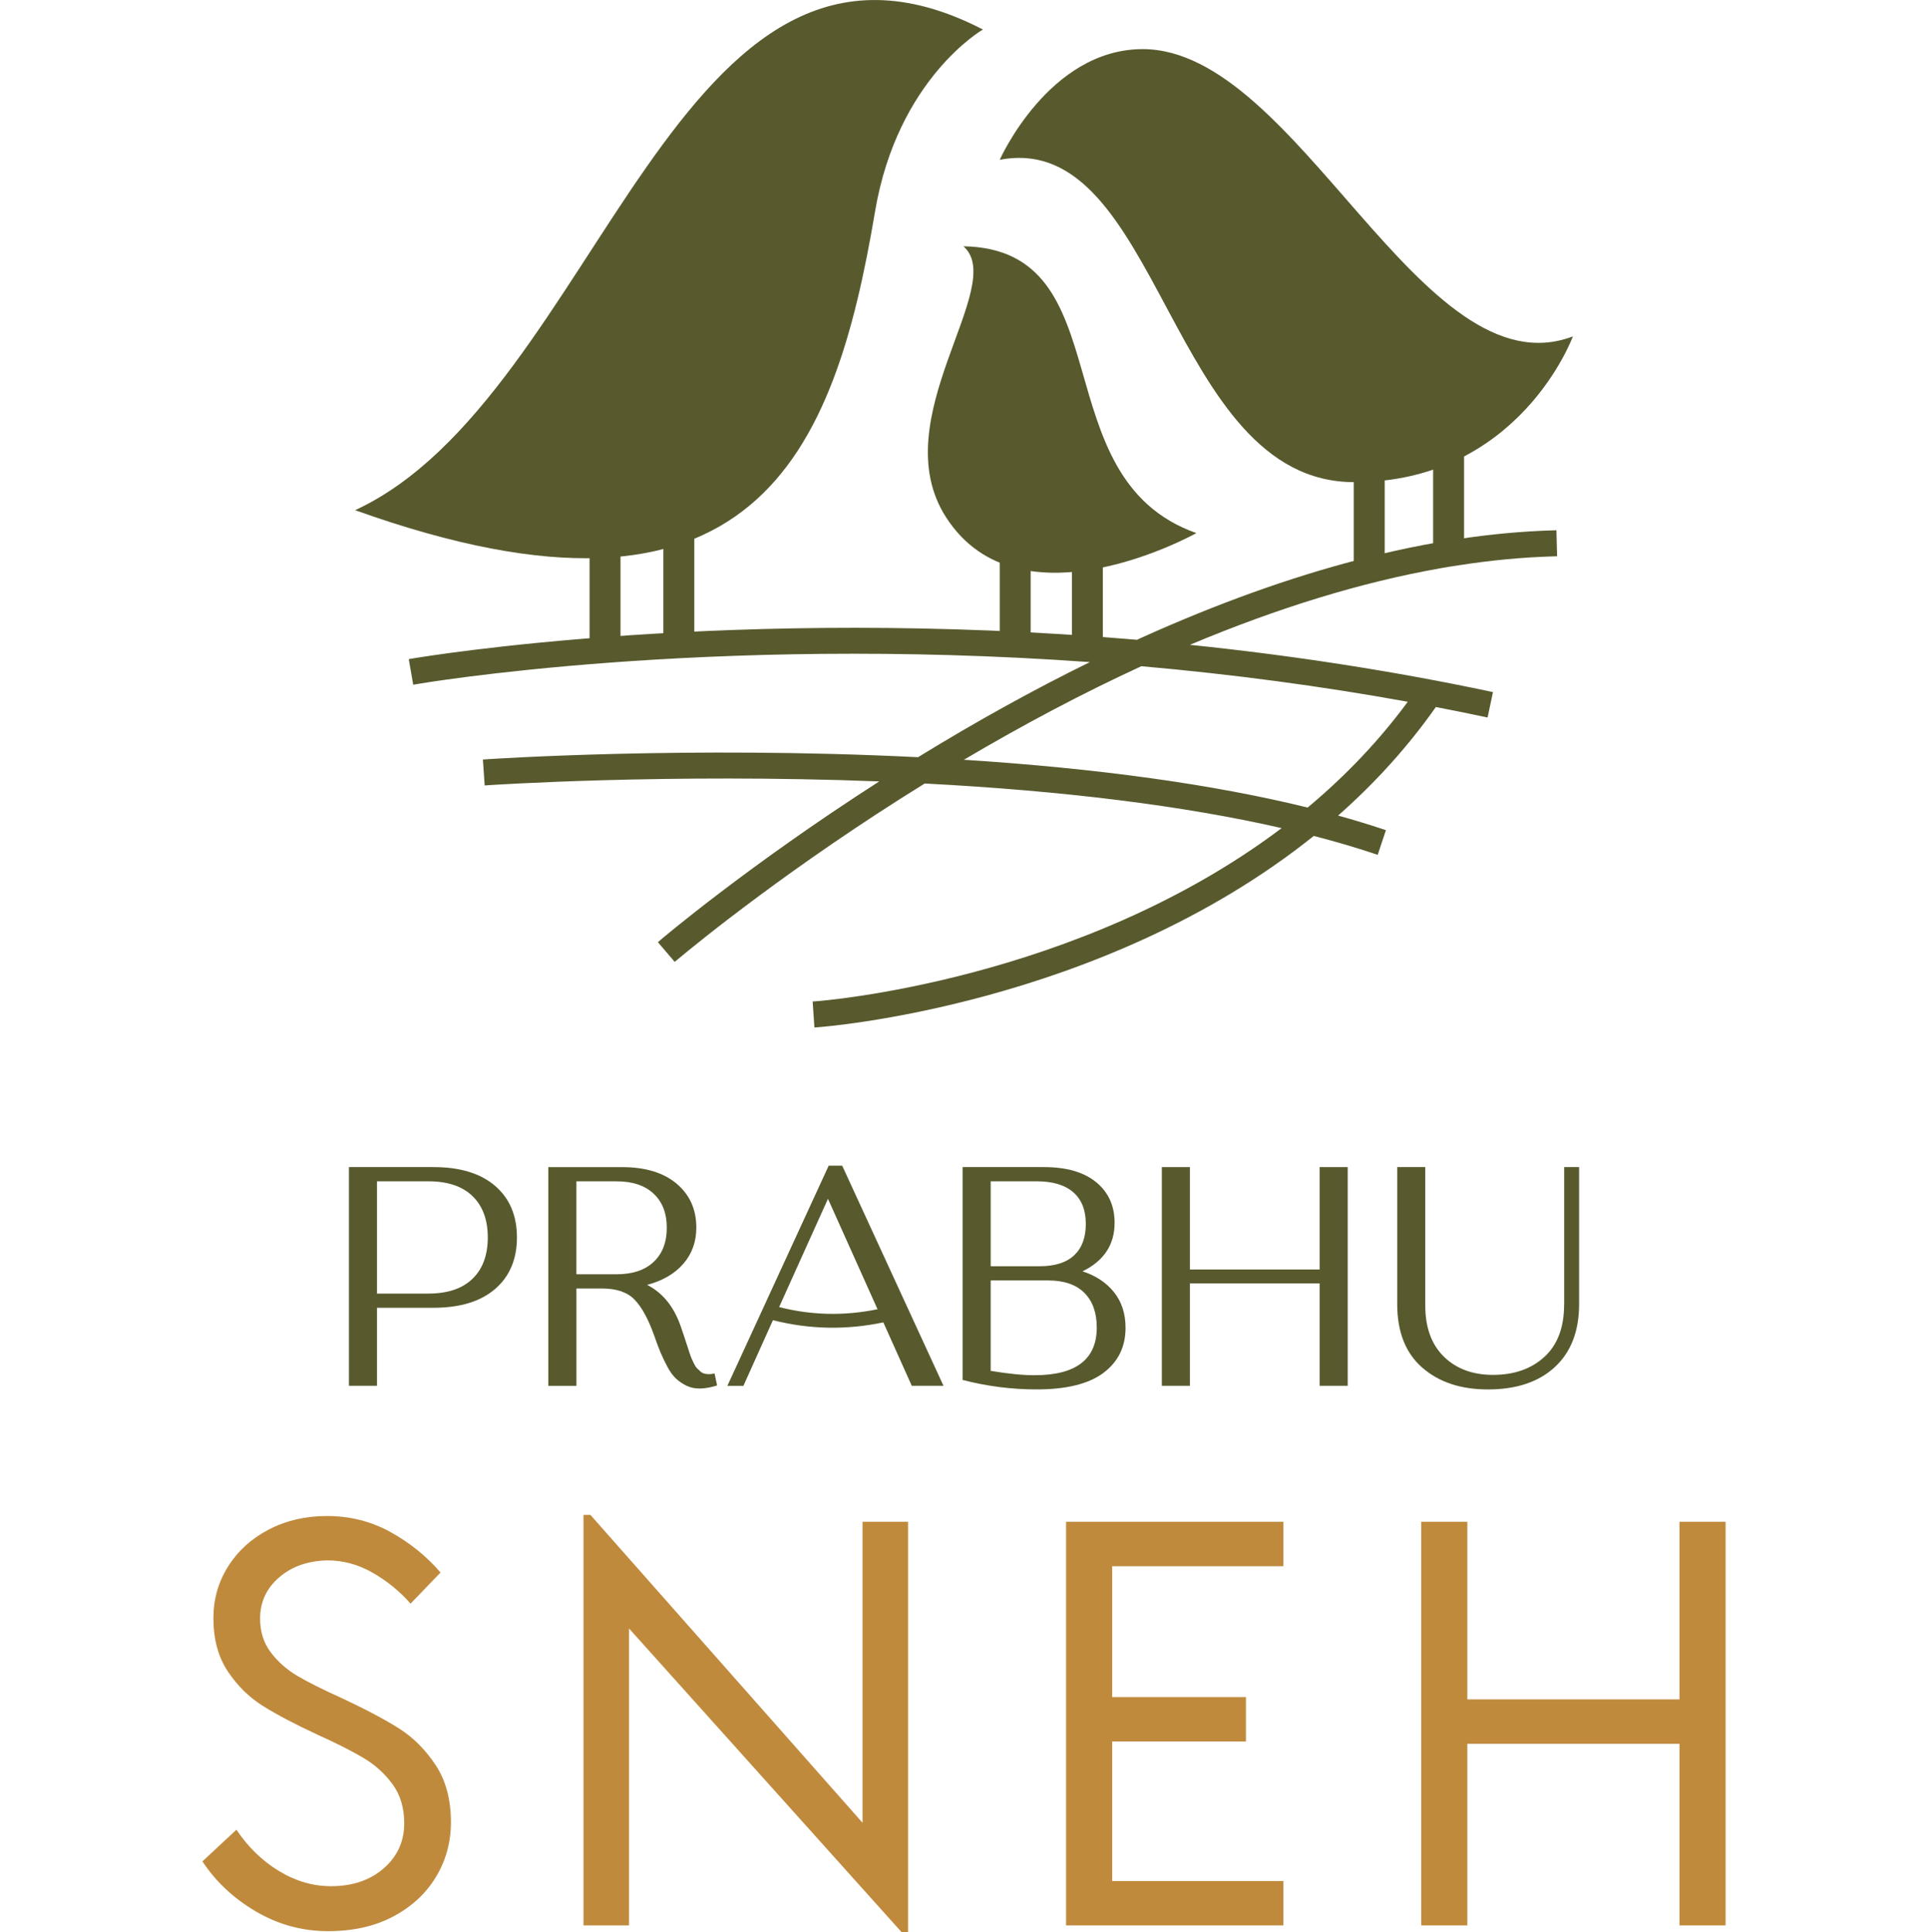 <svg xmlns="http://www.w3.org/2000/svg" xml:space="preserve" width="30.035mm" height="30.1mm" version="1.1" style="shape-rendering:geometricPrecision; text-rendering:geometricPrecision; image-rendering:optimizeQuality; fill-rule:evenodd; clip-rule:evenodd"
viewBox="0 0 610.67 774.64"
 xmlns:xlink="http://www.w3.org/1999/xlink">
 <defs>
  <style type="text/css">
   <![CDATA[
    .fil0 {fill:#C08A3D;fill-rule:nonzero}
    .fil1 {fill:#585A2E;fill-rule:nonzero}
   ]]>
  </style>
 </defs>
 <g id="Layer_x0020_1">
  <g id="_2479528966512">
   <path class="fil0" d="M21.5 766.32c-8.94,-5.24 -16.1,-11.94 -21.5,-20.11l13.64 -12.71c4.63,6.93 10.29,12.44 16.99,16.53 6.7,4.08 13.67,6.12 20.92,6.12 8.63,0 15.68,-2.38 21.15,-7.17 5.47,-4.77 8.21,-10.78 8.21,-18.03 0,-6.16 -1.54,-11.36 -4.63,-15.6 -3.08,-4.24 -6.93,-7.75 -11.55,-10.52 -4.62,-2.77 -10.86,-5.93 -18.72,-9.48 -8.94,-4.16 -16.18,-7.97 -21.73,-11.44 -5.54,-3.47 -10.25,-8.09 -14.09,-13.87 -3.85,-5.78 -5.78,-12.9 -5.78,-21.38 0,-7.55 1.96,-14.45 5.89,-20.69 3.93,-6.24 9.36,-11.17 16.29,-14.79 6.94,-3.62 14.71,-5.43 23.35,-5.43 9.25,0 17.76,2.16 25.54,6.47 7.78,4.32 14.44,9.71 19.99,16.18l-12.02 12.48c-4.32,-4.93 -9.36,-9.05 -15.14,-12.36 -5.78,-3.32 -11.83,-4.98 -18.14,-4.98 -7.86,0.16 -14.33,2.43 -19.41,6.82 -5.08,4.39 -7.63,9.9 -7.63,16.53 0,5.24 1.42,9.75 4.28,13.52 2.85,3.78 6.43,6.94 10.75,9.48 4.31,2.54 10.24,5.51 17.79,8.9 9.55,4.47 17.18,8.52 22.89,12.13 5.7,3.62 10.59,8.52 14.67,14.68 4.08,6.17 6.13,13.8 6.13,22.89 0,8.01 -2,15.33 -6.01,21.96 -4.01,6.63 -9.71,11.9 -17.11,15.84 -7.39,3.93 -16.1,5.89 -26.12,5.89 -10.32,0 -19.96,-2.62 -28.89,-7.86z"/>
   <polygon class="fil0" points="282.92,610.07 282.92,774.64 280.37,774.64 171.04,652.83 171.04,771.87 152.78,771.87 152.78,607.3 155.56,607.3 264.66,730.73 264.66,610.07 "/>
   <polygon class="fil0" points="364.74,627.87 364.74,680.34 418.37,680.34 418.37,698.14 364.74,698.14 364.74,754.08 433.39,754.08 433.39,771.87 346.25,771.87 346.25,610.07 433.39,610.07 433.39,627.87 "/>
   <polygon class="fil0" points="610.67,610.07 610.67,771.87 592.18,771.87 592.18,699.06 507.13,699.06 507.13,771.87 488.63,771.87 488.63,610.07 507.13,610.07 507.13,681.26 592.18,681.26 592.18,610.07 "/>
   <path class="fil1" d="M92.64 467.87c10.62,0 18.85,2.51 24.69,7.52 5.84,5.02 8.77,11.91 8.77,20.68 0,8.77 -2.93,15.66 -8.77,20.68 -5.85,5.02 -14.08,7.52 -24.69,7.52l-22.65 0 0 31.27 -11.25 0 0 -87.67 33.9 0zm-2.05 50.71c7.69,0 13.59,-1.97 17.68,-5.92 4.09,-3.94 6.14,-9.47 6.14,-16.58 0,-7.11 -2.05,-12.64 -6.14,-16.59 -4.08,-3.94 -9.99,-5.92 -17.68,-5.92l-20.6 0 0 45.01 20.6 0z"/>
   <path class="fil1" d="M205.32 550.58l1.03 4.82c-2.44,0.78 -4.68,1.19 -6.72,1.24 -2.05,0.05 -3.87,-0.32 -5.48,-1.09 -1.61,-0.78 -3.02,-1.73 -4.24,-2.85 -1.22,-1.12 -2.36,-2.68 -3.43,-4.67 -1.07,-1.99 -1.99,-3.92 -2.78,-5.77 -0.78,-1.85 -1.66,-4.19 -2.63,-7.01 -2.34,-6.53 -4.94,-11.28 -7.82,-14.25 -2.87,-2.97 -7.23,-4.46 -13.07,-4.46l-10.23 0 0 39.02 -11.25 0 0 -87.68 29.52 0c9.35,0 16.66,2.22 21.91,6.65 5.26,4.44 7.89,10.3 7.89,17.61 0,5.65 -1.73,10.47 -5.19,14.47 -3.46,4 -8.3,6.82 -14.54,8.48 6.33,3.21 10.86,8.87 13.59,16.95 0.39,1.07 0.8,2.29 1.24,3.65 0.44,1.37 0.8,2.49 1.1,3.36 0.29,0.87 0.61,1.85 0.95,2.92 0.34,1.07 0.65,1.95 0.95,2.63 0.29,0.68 0.64,1.41 1.03,2.19 0.39,0.78 0.77,1.36 1.17,1.75 0.39,0.39 0.83,0.81 1.32,1.24 0.48,0.44 1.02,0.73 1.61,0.88 0.59,0.15 1.22,0.22 1.9,0.22 0.68,0 1.41,-0.09 2.19,-0.29zm-55.38 -39.74l16.08 0c6.43,0 11.39,-1.66 14.9,-4.97 3.51,-3.31 5.26,-7.89 5.26,-13.73 0,-5.74 -1.75,-10.28 -5.26,-13.59 -3.51,-3.31 -8.47,-4.97 -14.9,-4.97l-16.08 0 0 37.27z"/>
   <path class="fil1" d="M297.12 555.55l-12.72 0 -11.4 -25.42c-14.9,3.12 -29.66,2.82 -44.27,-0.88l-11.83 26.31 -6.43 0 40.62 -88.26 5.41 0 40.62 88.26zm-65.9 -31.56c12.96,3.31 26.1,3.61 39.45,0.87l-19.87 -44.27 -19.58 43.4z"/>
   <path class="fil1" d="M352.86 509.66c5.36,1.75 9.57,4.55 12.64,8.4 3.07,3.85 4.6,8.6 4.6,14.25 0,7.6 -2.95,13.61 -8.84,18.04 -5.89,4.43 -14.83,6.65 -26.82,6.65 -10.03,0 -19.92,-1.27 -29.66,-3.8l0 -85.33 32.58 0c9.06,0 16.05,2.02 20.97,6.06 4.92,4.04 7.38,9.47 7.38,16.29 0,8.77 -4.29,15.25 -12.86,19.44zm-18.41 -36.09l-18.41 0 0 34.05 19.58 0c6.13,0 10.76,-1.46 13.88,-4.39 3.11,-2.92 4.67,-7.11 4.67,-12.57 0,-5.55 -1.68,-9.79 -5.04,-12.71 -3.37,-2.92 -8.25,-4.38 -14.69,-4.38zm-0.87 77.74c16.66,0 24.98,-6.38 24.98,-19.14 0,-5.94 -1.66,-10.57 -4.97,-13.88 -3.31,-3.31 -8.14,-4.97 -14.47,-4.97l-23.09 0 0 36.24c7.01,1.17 12.86,1.75 17.54,1.75z"/>
   <polygon class="fil1" points="447.92,467.87 459.17,467.87 459.17,555.55 447.92,555.55 447.92,514.49 395.9,514.49 395.9,555.55 384.65,555.55 384.65,467.87 395.9,467.87 395.9,508.93 447.92,508.93 "/>
   <path class="fil1" d="M545.95 522.96l0 -55.09 5.99 0 0 54.94c0,10.81 -3.24,19.22 -9.71,25.21 -6.48,5.99 -15.42,8.99 -26.82,8.99 -10.91,0 -19.7,-2.92 -26.38,-8.77 -6.67,-5.84 -10.01,-14.32 -10.01,-25.43l0 -54.94 11.25 0 0 55.53c0,8.76 2.48,15.59 7.45,20.46 4.97,4.87 11.54,7.31 19.72,7.31 8.48,0 15.34,-2.41 20.6,-7.23 5.26,-4.82 7.89,-11.81 7.89,-20.96z"/>
   <path class="fil1" d="M312.92 11.83c-123.04,-63.48 -153.37,147.19 -251.69,192.7 160.12,57.31 192.04,-22.35 208.43,-119.67 8.99,-53.37 43.26,-73.03 43.26,-73.03z"/>
   <path class="fil1" d="M319.66 64.07c0,0 19.66,-44.38 57.31,-44.38 62.36,0 111.8,138.2 172.48,115.17 0,0 -21.35,58.43 -87.64,58.43 -74.72,0 -77.53,-141.58 -142.14,-129.22z"/>
   <path class="fil1" d="M305.08 98.72c18.14,15.73 -32.28,69.2 -6.96,108.62 29.59,46.07 100.37,6.37 100.37,6.37 -62.55,-22.1 -28.78,-113.86 -93.42,-114.98z"/>
   <polygon class="fil1" points="197.21,260.52 184.8,260.52 184.8,214.83 197.21,214.83 "/>
   <polygon class="fil1" points="332.07,260.52 319.67,260.52 319.67,214.83 332.07,214.83 "/>
   <polygon class="fil1" points="361,260.52 348.6,260.52 348.6,214.83 361,214.83 "/>
   <polygon class="fil1" points="474,228.03 461.59,228.03 461.59,182.33 474,182.33 "/>
   <polygon class="fil1" points="505.82,222.64 493.42,222.64 493.42,182.33 505.82,182.33 "/>
   <polygon class="fil1" points="167.62,260.52 155.22,260.52 155.22,214.83 167.62,214.83 "/>
   <path class="fil1" d="M496.07 227.85c2.52,-0.45 5.04,-0.87 7.57,-1.23 12.99,-2.03 25.81,-3.23 38.08,-3.58l1.4 -0.04 -0.27 -10.42 -1.41 0.04c-12.36,0.36 -25.22,1.55 -38.22,3.53 -2.45,0.36 -4.9,0.76 -7.34,1.17l-0.31 0.05c-8,1.39 -16.19,3.09 -24.31,5.05 -2.55,0.6 -5.1,1.24 -7.63,1.92 -27.6,7.14 -56.86,17.65 -86.98,31.24 -0.39,0.17 -0.77,0.36 -1.15,0.53l-0.79 0.37c-161.62,-13.87 -285.39,6.64 -290.58,7.52l-1.4 0.24 1.79 10.26 1.38 -0.24c1.15,-0.21 115.82,-19.86 269.89,-8.83 -22.53,11.05 -45.67,23.86 -68.89,38.12 -92.42,-4.61 -172.27,0.78 -173.05,0.84l-1.4 0.1 0.72 10.39 1.4 -0.1c0.72,-0.05 71.97,-4.82 156.78,-1.52 -52.55,33.7 -87.39,63.28 -87.69,63.55l-1.03 0.92 6.71 7.86 1.39 -1.13c7.11,-5.94 45.26,-37.22 98.85,-70.36 55.81,2.91 103.93,8.92 143.1,17.88 -81.66,61.57 -185.58,69.34 -186.63,69.41l-1.4 0.1 0.71 10.4 1.4 -0.09c1.12,-0.08 113.32,-8.21 198.81,-76.69 8.57,2.22 16.74,4.62 24.29,7.14l1.33 0.45 3.3 -9.89 -1.34 -0.45c-5.6,-1.86 -11.59,-3.68 -17.83,-5.41 14.97,-13.19 28.15,-27.81 39.19,-43.51 6.53,1.25 13.03,2.57 19.36,3.91l1.38 0.29 2.16 -10.19 -1.38 -0.29c-38.48,-8.14 -78.87,-14.41 -120.12,-18.66 35.24,-14.82 68.9,-25.12 100.12,-30.63l0 0zm-190.79 76.74c24.09,-14.25 48,-26.86 71.15,-37.51 36.39,3.2 72.3,7.99 106.82,14.25 -11.28,15.33 -24.77,29.58 -40.15,42.41 -37.65,-9.28 -83.99,-15.71 -137.82,-19.16z"/>
  </g>
 </g>
</svg>
